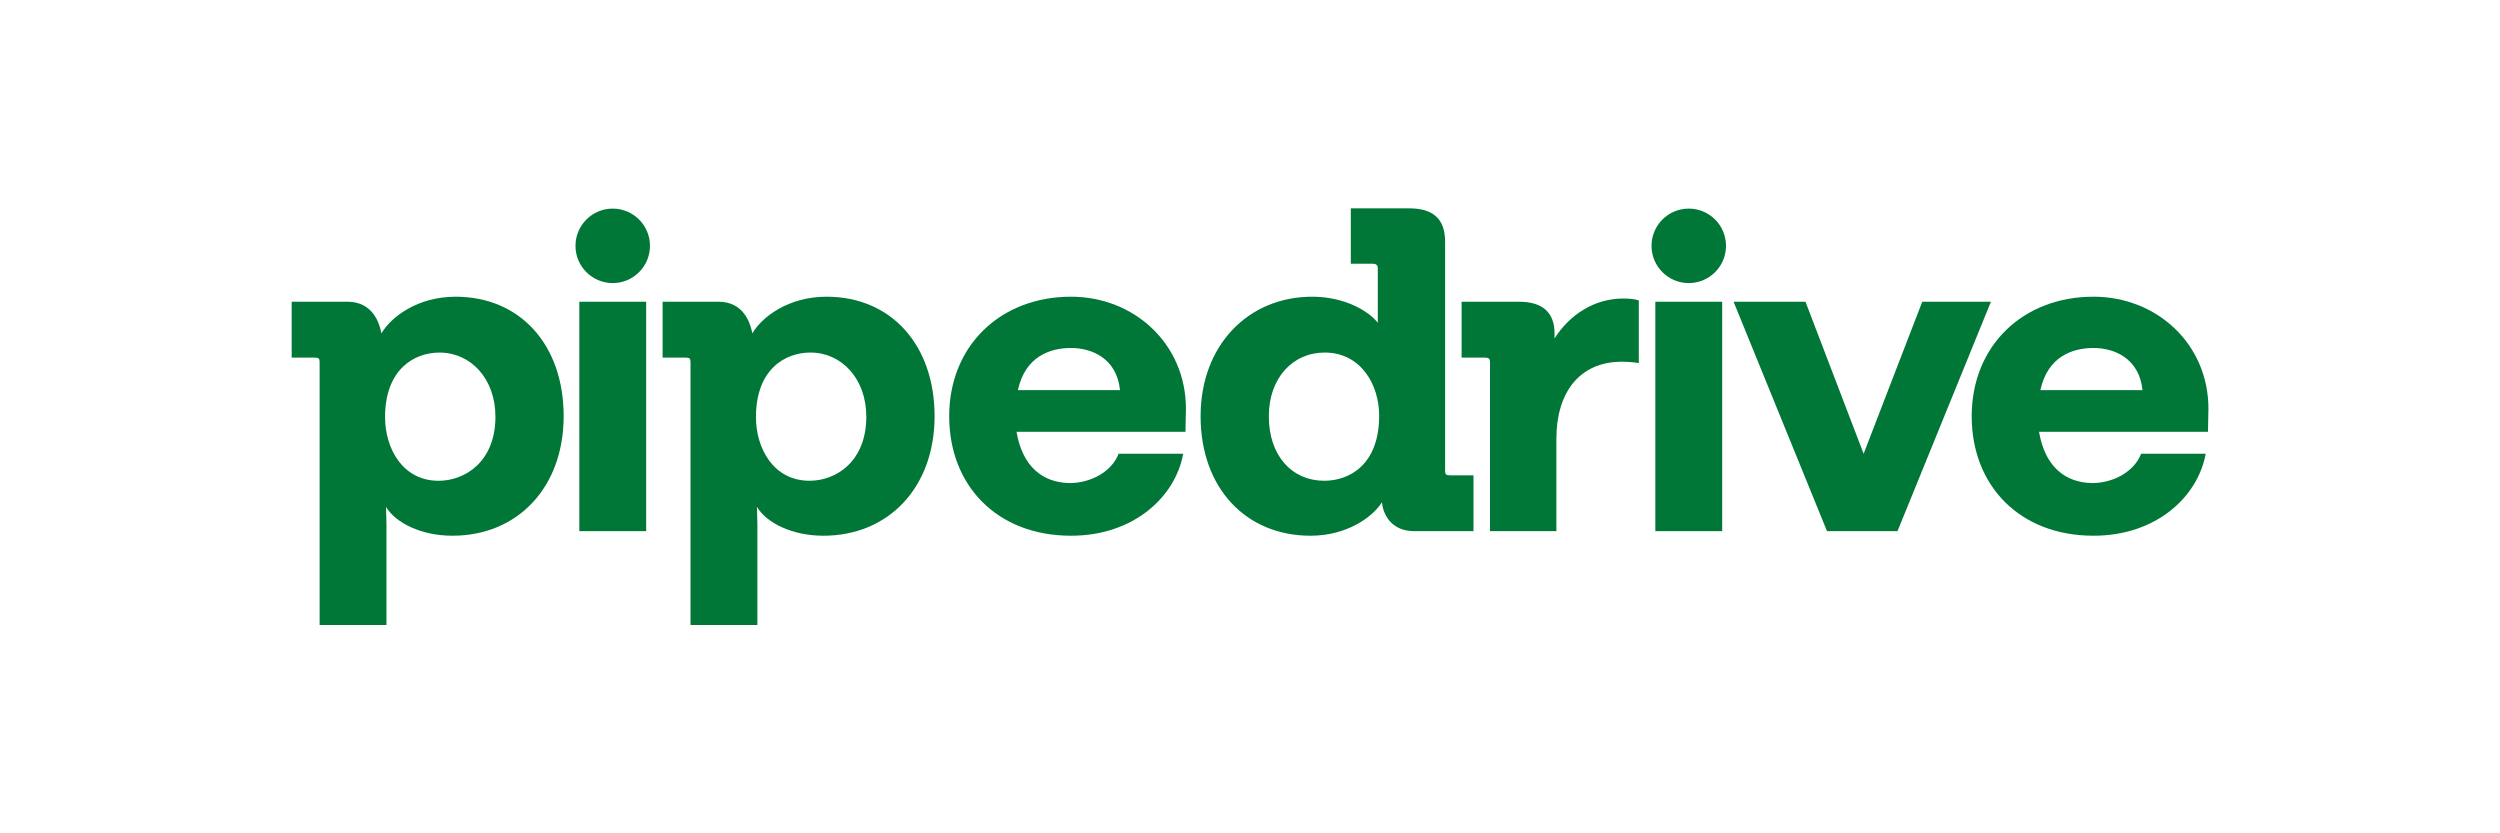 <svg width="300" height="100" viewBox="0 0 300 100" fill="none" xmlns="http://www.w3.org/2000/svg">
<path d="M73.528 33.97C75.996 33.97 77.997 31.969 77.997 29.501C77.997 27.033 75.996 25.032 73.528 25.032C71.059 25.032 69.059 27.033 69.059 29.501C69.059 31.969 71.059 33.97 73.528 33.97Z" fill="#017737"/>
<path d="M77.541 36.209H69.518V63.737H77.541V36.209Z" fill="#017737"/>
<path d="M202.652 33.97C205.12 33.97 207.121 31.969 207.121 29.501C207.121 27.033 205.12 25.032 202.652 25.032C200.183 25.032 198.183 27.033 198.183 29.501C198.183 31.969 200.183 33.97 202.652 33.97Z" fill="#017737"/>
<path d="M206.663 36.209H198.64V63.737H206.663V36.209Z" fill="#017737"/>
<path d="M265.012 49.066C265.012 41.208 258.749 35.604 251.221 35.604C242.759 35.604 236.604 41.483 236.604 49.946C236.604 58.299 242.375 64.287 251.221 64.287C258.749 64.287 263.748 59.617 264.683 54.452H256.934C256.054 56.705 253.472 57.969 251.055 57.969C247.813 57.914 245.396 55.991 244.682 51.814H264.958L265.012 49.066ZM244.846 46.812C245.726 42.747 248.747 41.758 251.219 41.758C253.747 41.758 256.714 43.023 257.098 46.812H244.846Z" fill="#017737"/>
<path d="M230.67 36.209H238.912L227.7 63.737H219.241L208.03 36.209H216.658L223.635 54.449L230.67 36.209Z" fill="#017737"/>
<path d="M186.546 40.603C188.415 37.691 191.382 35.822 194.788 35.822C195.393 35.822 196.161 35.877 196.657 36.043V43.57C195.998 43.461 195.284 43.407 194.624 43.407C189.459 43.407 186.767 47.199 186.767 52.637V63.737H178.801V43.461C178.801 43.023 178.634 42.911 178.141 42.911H175.392V36.209H182.315C185.119 36.209 186.546 37.527 186.546 40.001V40.603Z" fill="#017737"/>
<path d="M173.962 57.032C173.524 57.032 173.412 56.923 173.412 56.482V29.011C173.412 26.264 171.984 25 169.072 25H162.094V31.648H164.677C165.17 31.648 165.336 31.811 165.336 32.253V38.737C164.293 37.364 161.38 35.604 157.479 35.604C149.731 35.604 144.072 41.483 144.072 49.945C144.072 58.571 149.513 64.287 157.258 64.287C161.599 64.287 164.677 62.089 165.83 60.277C165.939 61.486 166.764 63.739 169.731 63.739H176.82V57.037H173.962V57.032ZM158.907 57.691C155.06 57.691 152.259 54.724 152.259 49.943C152.259 45.382 155.117 42.306 158.961 42.306C163.301 42.306 165.5 46.153 165.5 49.888C165.5 55.713 161.985 57.691 158.907 57.691Z" fill="#017737"/>
<path d="M142.312 49.066C142.312 41.208 136.048 35.604 128.52 35.604C120.058 35.604 113.904 41.483 113.904 49.946C113.904 58.299 119.674 64.287 128.52 64.287C136.048 64.287 141.048 59.617 141.982 54.452H134.234C133.354 56.705 130.771 57.969 128.354 57.969C125.112 57.914 122.695 55.991 121.982 51.814H142.257L142.312 49.066ZM122.148 46.812C123.028 42.747 126.049 41.758 128.52 41.758C131.049 41.758 134.016 43.023 134.4 46.812H122.148Z" fill="#017737"/>
<path d="M99.18 35.604C94.674 35.604 91.486 37.966 90.279 39.999C90.058 38.843 89.29 36.206 86.214 36.206H79.512V42.911H82.258C82.751 42.911 82.863 43.02 82.863 43.461V75H90.886V62.802L90.832 60.824C91.984 62.748 95.063 64.287 98.798 64.287C106.656 64.287 112.151 58.462 112.151 49.946C112.146 41.372 106.926 35.604 99.18 35.604ZM97.145 57.691C92.805 57.691 90.715 53.79 90.715 50.055C90.715 44.341 94.178 42.306 97.254 42.306C100.99 42.306 103.957 45.439 103.957 49.998C103.959 55.384 100.333 57.691 97.145 57.691Z" fill="#017737"/>
<path d="M67.639 49.945C67.639 58.462 62.144 64.287 54.287 64.287C50.551 64.287 47.473 62.748 46.32 60.824L46.375 62.802V75H38.354V43.461C38.354 43.023 38.245 42.911 37.749 42.911H35V36.209H41.705C44.781 36.209 45.552 38.846 45.77 40.001C46.98 37.968 50.165 35.606 54.671 35.606C62.419 35.604 67.639 41.372 67.639 49.945ZM59.452 50C59.452 45.439 56.485 42.309 52.747 42.309C49.671 42.309 46.209 44.341 46.209 50.057C46.209 53.792 48.296 57.694 52.638 57.694C55.826 57.691 59.452 55.384 59.452 50Z" fill="#017737"/>
</svg>
